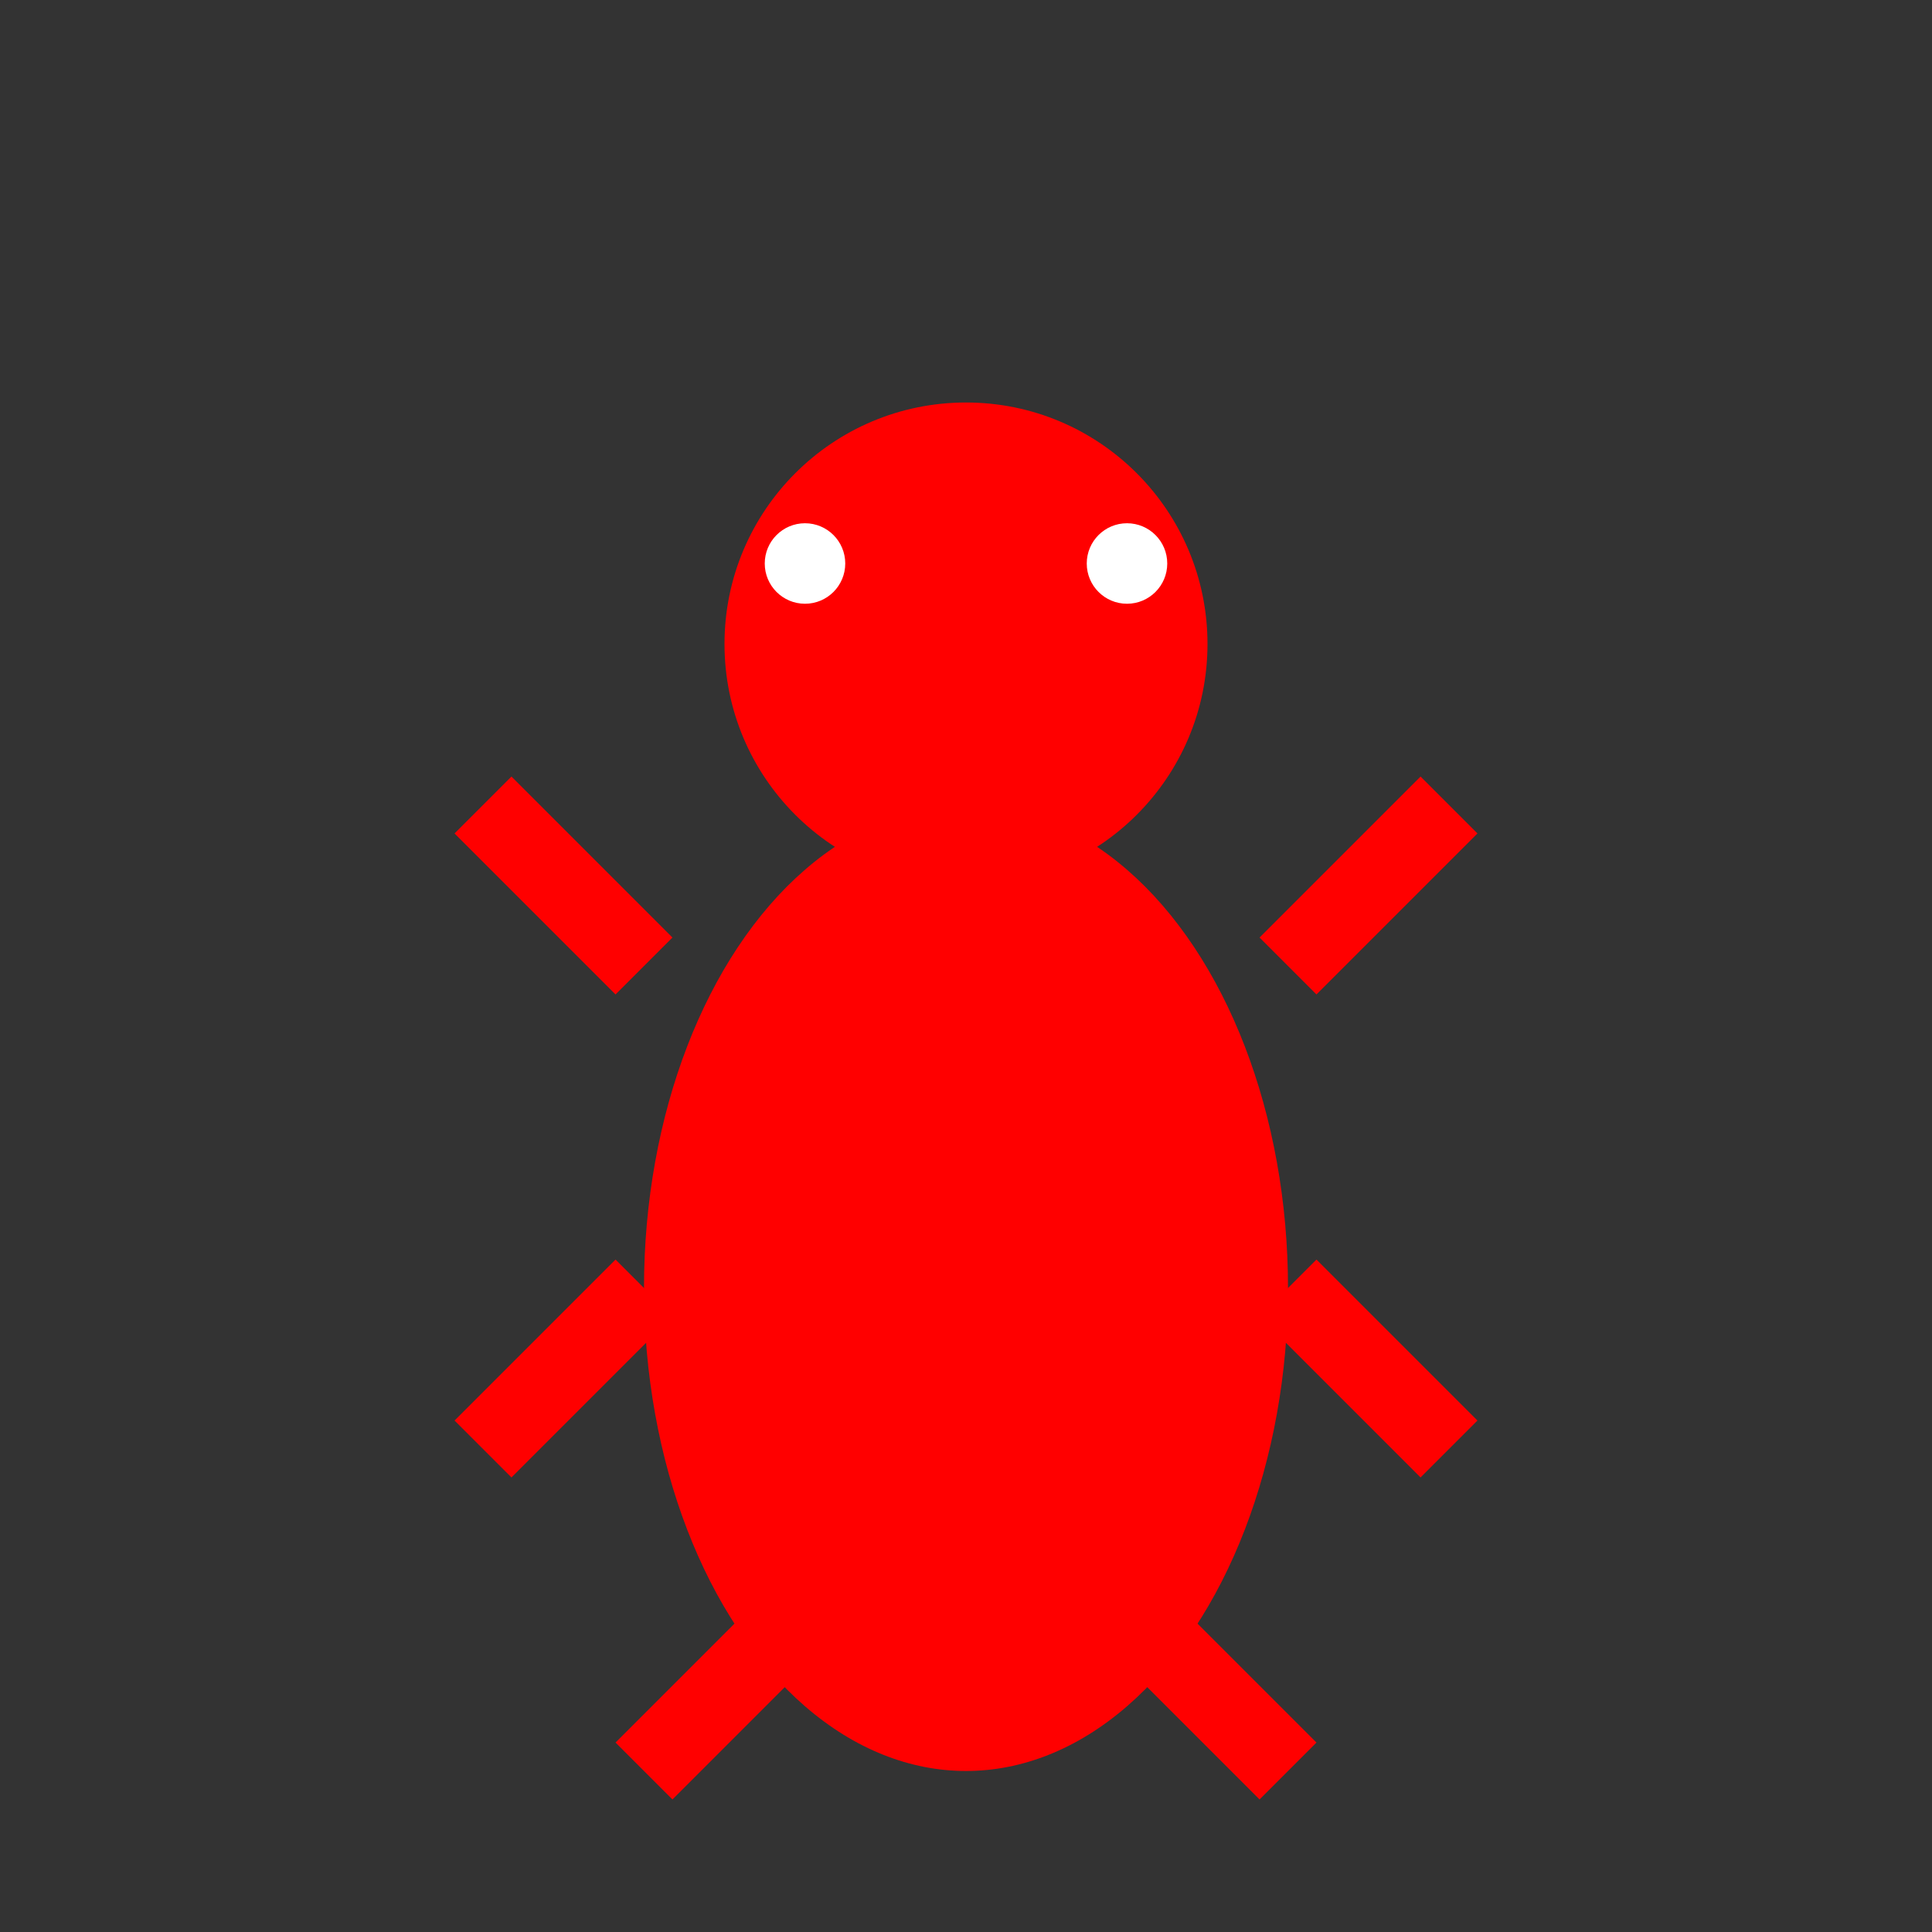 <svg xmlns="http://www.w3.org/2000/svg" viewBox="0 0 24 24" fill="red">
  <rect x="0" y="0" width="24" height="24" fill="#333333" stroke="none"/>
  <circle cx="12" cy="8" r="3"/>
  <ellipse cx="12" cy="16" rx="4" ry="6"/>
  <circle cx="10" cy="7" r="0.5" fill="white"/>
  <circle cx="14" cy="7" r="0.5" fill="white"/>
  <path d="M8 12 L6 10 M16 12 L18 10 M8 16 L6 18 M16 16 L18 18 M10 20 L8 22 M14 20 L16 22" stroke="red" stroke-width="1"/>
</svg>
